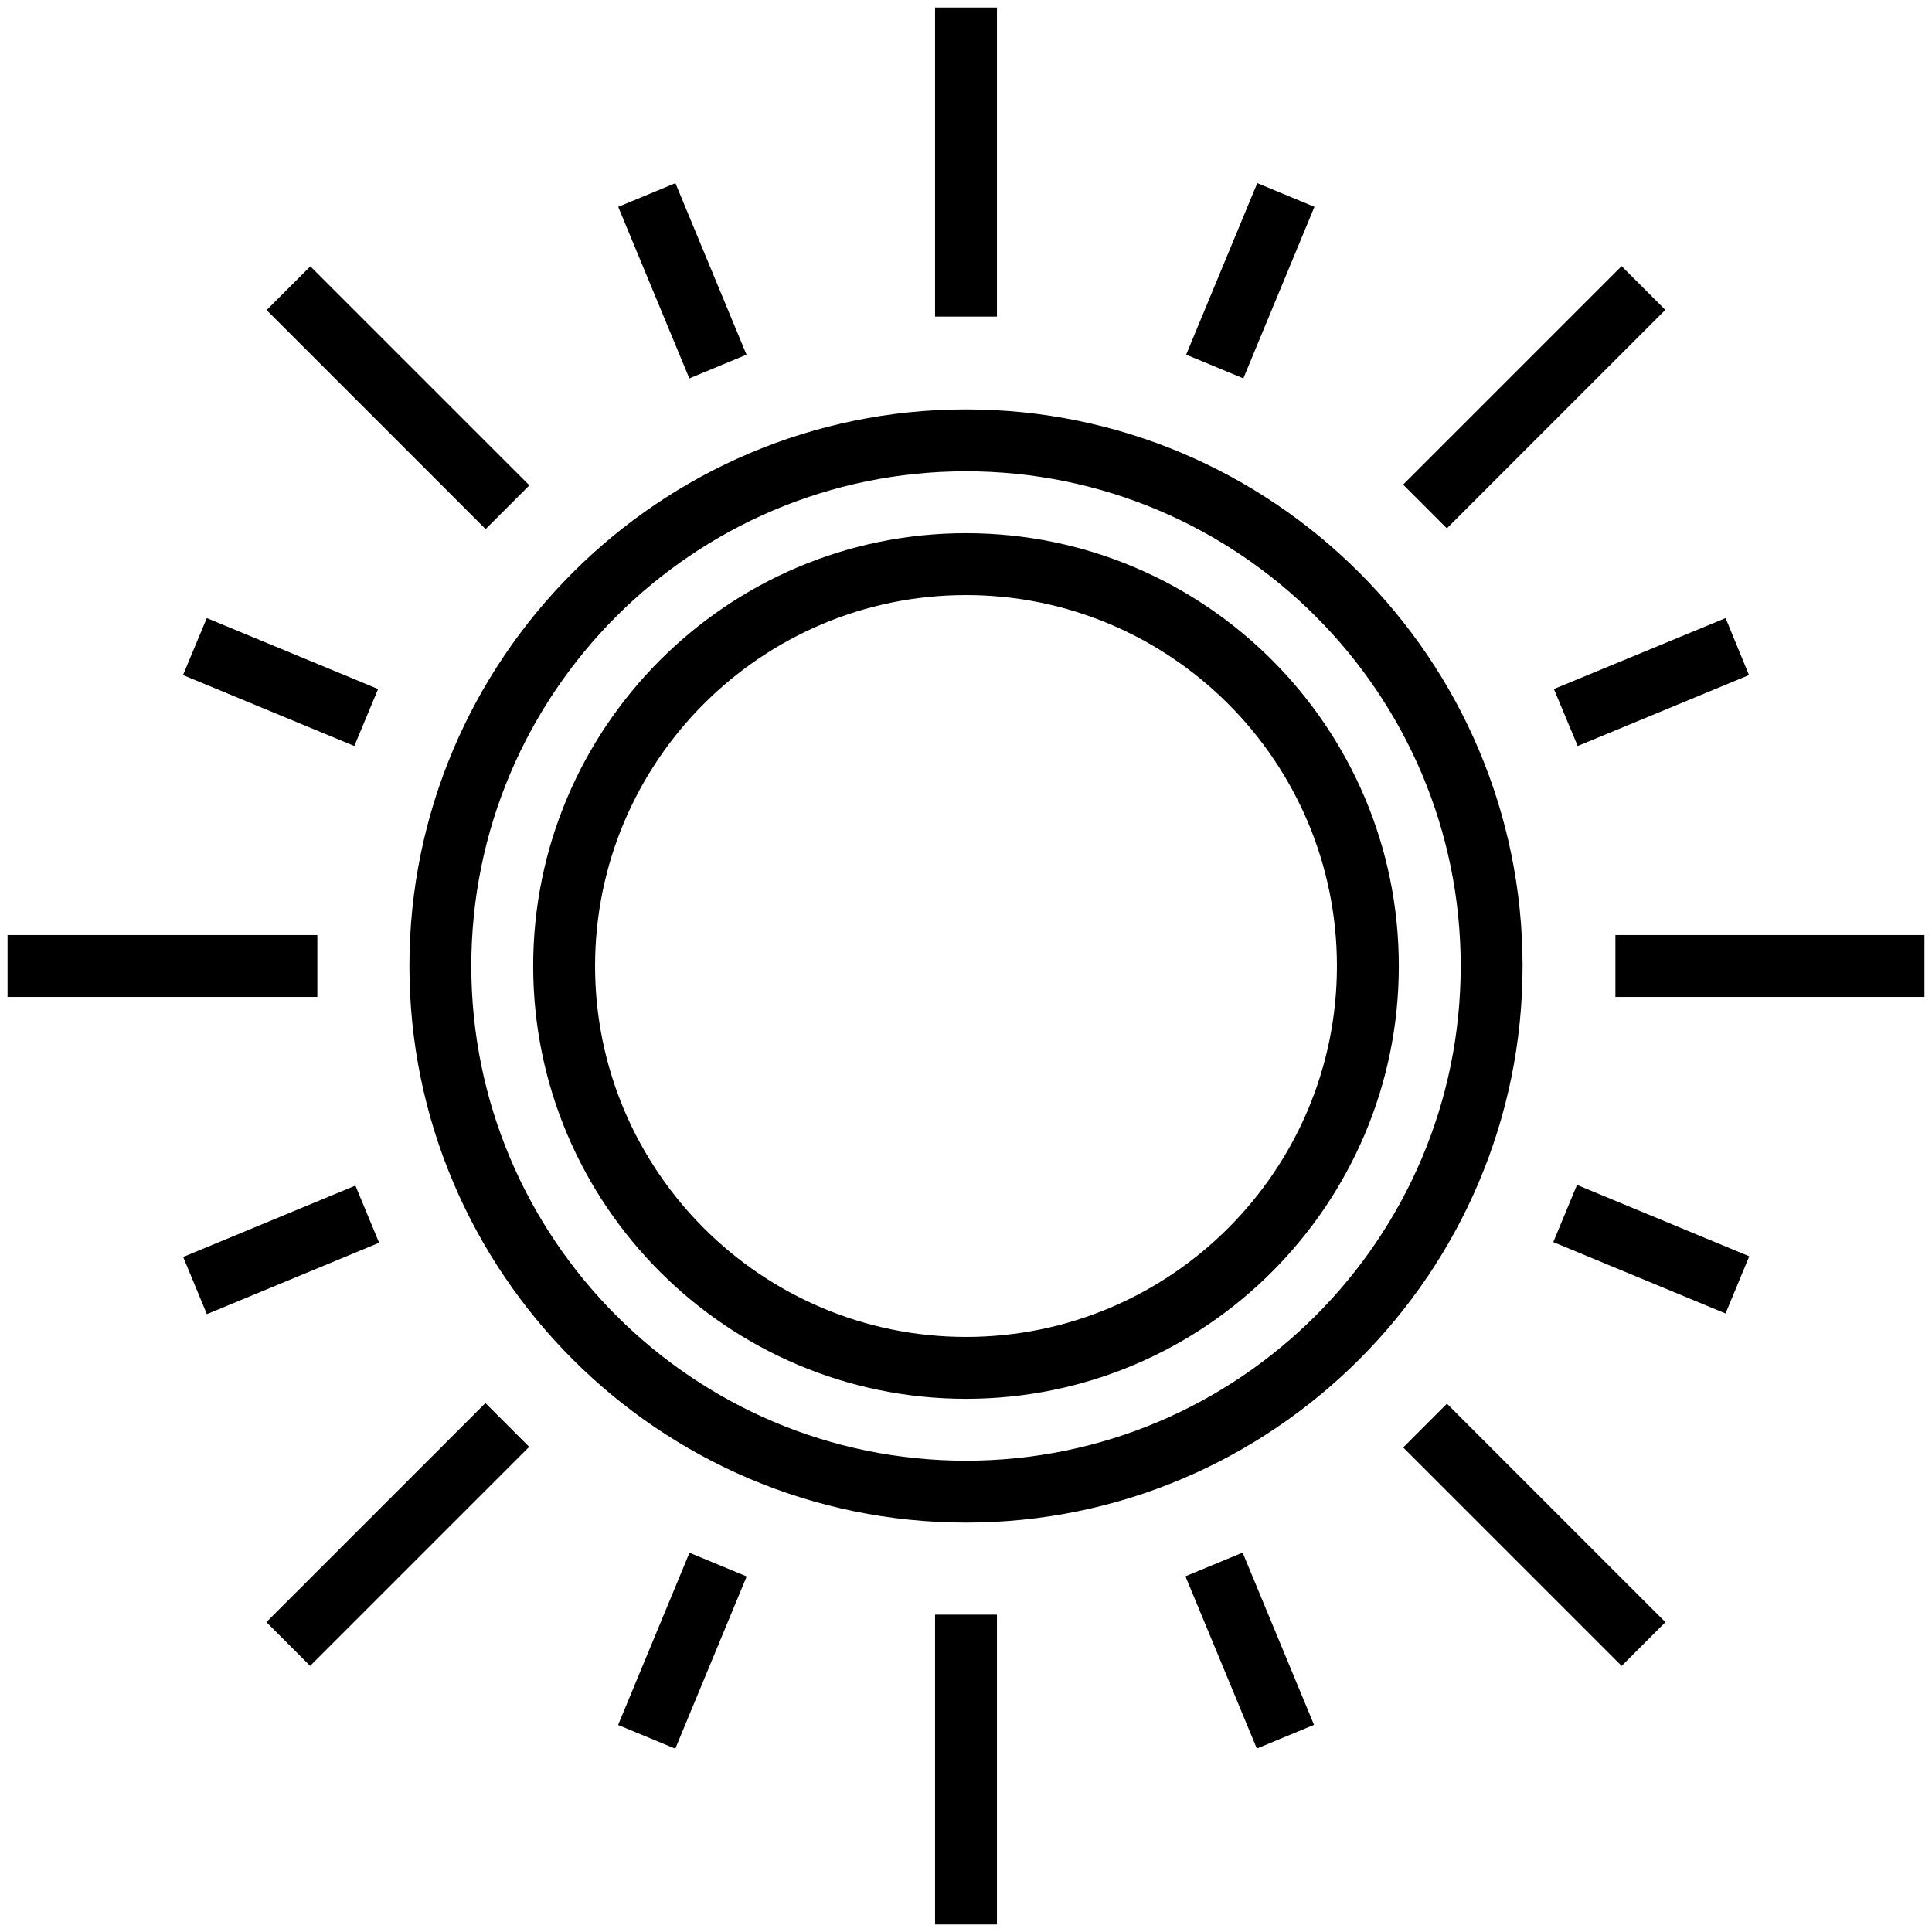 <svg id="Layer_1" height="512" viewBox="0 0 512 512" width="512" xmlns="http://www.w3.org/2000/svg"><g><path d="m256 141.3c-63.3 0-114.7 51.5-114.7 114.7 0 63.3 51.5 114.7 114.7 114.7 63.3 0 114.7-51.5 114.7-114.7 0-63.3-51.4-114.7-114.7-114.7zm0 213c-54.2 0-98.3-44.1-98.3-98.3s44.1-98.3 98.3-98.3 98.3 44.1 98.3 98.3-44.1 98.3-98.3 98.3z"/><path d="m247.8 2h16.4v81.9h-16.4z"/><path d="m247.8 427.9h16.4v82.1h-16.4z"/><path d="m156.2 66.1h49.2v16.4h-49.2z" transform="matrix(.383 .924 -.924 .383 180.242 -121.108)"/><path d="m306.5 429.4h49.4v16.4h-49.4z" transform="matrix(-.383 -.924 .924 -.383 53.699 911.049)"/><path d="m418.1 197.7 45.4-18.8-6.2-15.1-45.5 18.8z"/><path d="m49.7 323h49.4v16.4h-49.4z" transform="matrix(.924 -.383 .383 .924 -121.091 53.694)"/><path d="m100.2 182.6-45.4-18.8-6.3 15.1 45.4 18.8z"/><path d="m412.9 323h49.4v16.4h-49.4z" transform="matrix(-.924 -.383 .383 -.924 715.097 804.679)"/><path d="m323.1 49.7h16.4v49.2h-16.4z" transform="matrix(.924 .383 -.383 .924 53.68 -121.14)"/><path d="m172.6 412.9h16.4v49.4h-16.4z" transform="matrix(-.924 -.383 .383 -.924 180.299 911.043)"/><path d="m398.4 64.4h16.4v81.9h-16.4z" transform="matrix(.707 .707 -.707 .707 193.605 -256.676)"/><path d="m97.2 365.5h16.4v82.1h-16.4z" transform="matrix(-.707 -.707 .707 -.707 -107.497 768.601)"/><path d="m428.1 247.8h81.9v16.4h-81.9z"/><path d="m2 247.8h82.1v16.4h-82.1z"/><path d="m365.7 398.4h81.9v16.4h-81.9z" transform="matrix(-.707 -.707 .707 -.707 406.638 981.707)"/><path d="m64.4 97.2h82.1v16.4h-82.1z" transform="matrix(.707 .707 -.707 .707 105.435 -43.672)"/><path d="m256 108.5c-81.3 0-147.5 66.2-147.5 147.5s66.2 147.5 147.5 147.5 147.5-66.2 147.5-147.5-66.2-147.5-147.5-147.5zm0 278.6c-72.3 0-131.1-58.8-131.1-131.1s58.8-131.1 131.1-131.1 131.1 58.8 131.1 131.1-58.8 131.1-131.1 131.1z"/></g></svg>